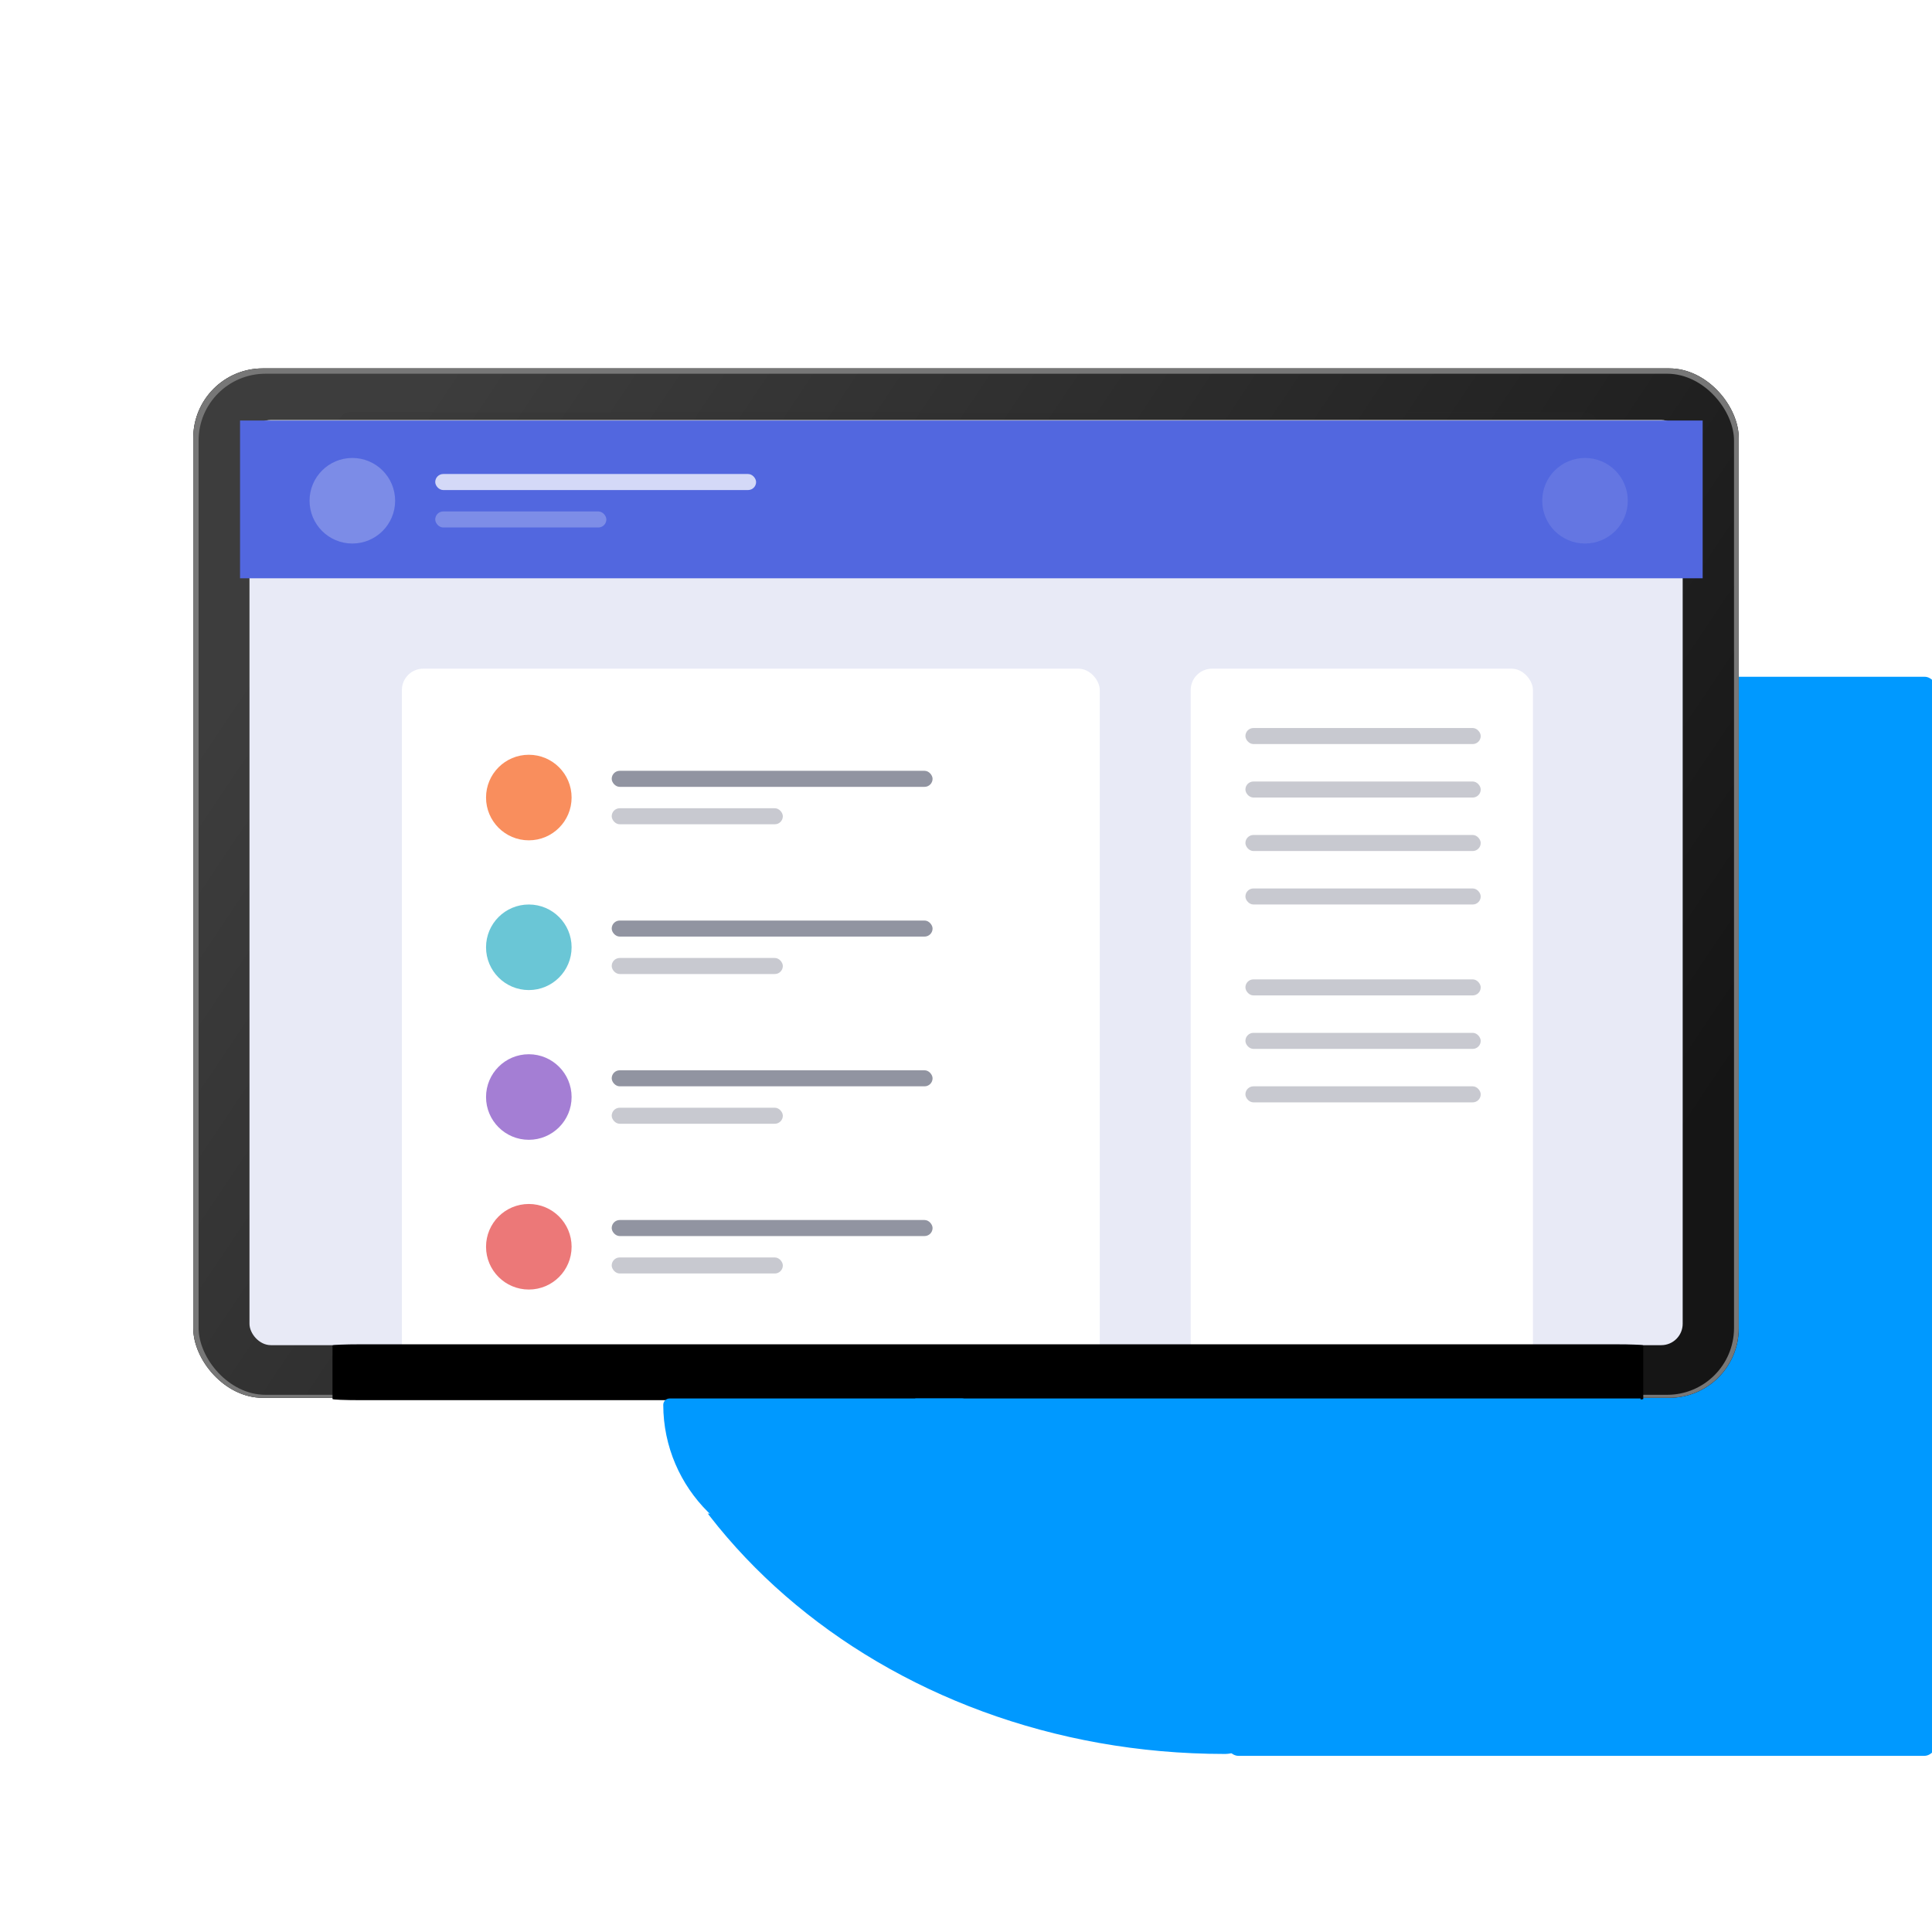 <svg xmlns="http://www.w3.org/2000/svg" xmlns:xlink="http://www.w3.org/1999/xlink" version="1.1" width="1000" height="1000" viewBox="0 0 1000 1000" xml:space="preserve">
<desc>Created with Fabric.js 3.5.0</desc>
<defs>
</defs>
<rect x="0" y="0" width="100%" height="100%" fill="#ffffff"/>
<g transform="matrix(0 -3.555 4.093 0 479.918 628.776)" id="542163" clip-path="url(#CLIPPATH_18)">
<clipPath id="CLIPPATH_18">
	<rect transform="matrix(1 0 0 1 -0 0)" id="clip0_302_86" x="-78.5" y="-78.5" rx="0" ry="0" width="157" height="157"/>
</clipPath>
<path style="stroke: none; stroke-width: 1; stroke-dasharray: none; stroke-linecap: butt; stroke-dashoffset: 0; stroke-linejoin: miter; stroke-miterlimit: 4; is-custom-font: none; font-file-url: none; fill: rgb(0,153,255); fill-rule: nonzero; opacity: 1;" vector-effect="non-scaling-stroke" transform=" translate(-78.5, -78.5)" d="M 78.526 37.606 C 35.172 37.592 0.015 72.726 0.001 116.08 C 0 116.126 0 116.171 0.001 116.217 C 0.039 118.009 1.522 119.431 3.314 119.393 H 153.755 C 155.558 119.356 157.001 117.884 157 116.08 C 156.986 72.746 121.86 37.62 78.526 37.606 Z" stroke-linecap="round"/>
</g>
<g transform="matrix(2.345 0 0 3.535 818.53 629.558)" id="503496" clip-path="url(#CLIPPATH_19)">
<clipPath id="CLIPPATH_19">
	<rect transform="matrix(1 0 0 1 0 0)" id="clip0_302_100" x="-79" y="-79" rx="0" ry="0" width="158" height="158"/>
</clipPath>
<path style="stroke: none; stroke-width: 1; stroke-dasharray: none; stroke-linecap: butt; stroke-dashoffset: 0; stroke-linejoin: miter; stroke-miterlimit: 4; is-custom-font: none; font-file-url: none; fill: rgb(0,153,255); fill-rule: nonzero; opacity: 1;" vector-effect="non-scaling-stroke" transform=" translate(-79, -79)" d="M 154.685 0 H 3.314 C 1.484 0 0 1.484 0 3.315 V 154.686 C 0 156.516 1.484 158 3.314 158 H 154.685 C 156.515 158 157.999 156.516 157.999 154.686 V 3.315 C 158 3.269 158 3.223 157.999 3.178 C 157.962 1.385 156.478 -0.037 154.685 0 Z" stroke-linecap="round"/>
</g>
<g transform="matrix(1.384 0 0 1.384 500 500)" id="376345">
<g style="" vector-effect="non-scaling-stroke">
		<g transform="matrix(1 0 0 1 0 -31)">
<rect style="stroke: none; stroke-width: 1; stroke-dasharray: none; stroke-linecap: butt; stroke-dashoffset: 0; stroke-linejoin: miter; stroke-miterlimit: 4; is-custom-font: none; font-file-url: none; fill: rgb(0,0,0); fill-rule: nonzero; opacity: 1;" x="-289" y="-192.5" rx="26" ry="26" width="578" height="385"/>
</g>
		<g transform="matrix(1 0 0 1 0 -31)">
<rect style="stroke: none; stroke-width: 1; stroke-dasharray: none; stroke-linecap: butt; stroke-dashoffset: 0; stroke-linejoin: miter; stroke-miterlimit: 4; is-custom-font: none; font-file-url: none; fill: rgb(119,119,119); fill-rule: nonzero; opacity: 1;" x="-289" y="-192.5" rx="26" ry="26" width="578" height="385"/>
</g>
		<g transform="matrix(1 0 0 1 0.115 -30.567)">
<linearGradient id="SVGID_17" gradientUnits="objectBoundingBox" gradientTransform="matrix(1 0 0 1 0 0)" x1="0.99" y1="0.717" x2="0.025" y2="0.29">
<stop offset="0%" style="stop-color:rgb(21,21,21);stop-opacity: 1"/>
<stop offset="100%" style="stop-color:rgb(61,61,61);stop-opacity: 1"/>
</linearGradient>
<rect style="stroke: none; stroke-width: 1; stroke-dasharray: none; stroke-linecap: butt; stroke-dashoffset: 0; stroke-linejoin: miter; stroke-miterlimit: 4; is-custom-font: none; font-file-url: none; fill: url(#SVGID_17); fill-rule: nonzero; opacity: 1;" x="-287.115" y="-190.933" rx="25" ry="25" width="574.23" height="381.865"/>
</g>
		<g transform="matrix(1 0 0 1 0.761 -30.319)">
<rect style="stroke: none; stroke-width: 1; stroke-dasharray: none; stroke-linecap: butt; stroke-dashoffset: 0; stroke-linejoin: miter; stroke-miterlimit: 4; is-custom-font: none; font-file-url: none; fill: rgb(42,42,42); fill-rule: nonzero; opacity: 0.1;" x="-235.732" y="-176.878" rx="5" ry="5" width="471.463" height="353.756"/>
</g>
		<g transform="matrix(1 0 0 1 0.03 -31.197)">
<rect style="stroke: none; stroke-width: 1; stroke-dasharray: none; stroke-linecap: butt; stroke-dashoffset: 0; stroke-linejoin: miter; stroke-miterlimit: 4; is-custom-font: none; font-file-url: none; fill: rgb(232,234,246); fill-rule: nonzero; opacity: 1;" x="-268" y="-173" rx="8" ry="8" width="536" height="346"/>
</g>
		<g transform="matrix(1 0 0 1 2 -174.5)">
<path style="stroke: none; stroke-width: 1; stroke-dasharray: none; stroke-linecap: butt; stroke-dashoffset: 0; stroke-linejoin: miter; stroke-miterlimit: 4; is-custom-font: none; font-file-url: none; fill: rgb(82,103,223); fill-rule: evenodd; opacity: 1;" transform=" translate(-269.97, -32.697)" d="M -3.53 3.197 h 547 v 59 h -547 z" stroke-linecap="round"/>
</g>
		<g transform="matrix(1 0 0 1 -229.5 -174)">
<circle style="stroke: none; stroke-width: 1; stroke-dasharray: none; stroke-linecap: butt; stroke-dashoffset: 0; stroke-linejoin: miter; stroke-miterlimit: 4; is-custom-font: none; font-file-url: none; fill: rgb(255,255,255); fill-rule: evenodd; opacity: 0.245;" cx="0" cy="0" r="16"/>
</g>
		<g transform="matrix(1 0 0 1 231.5 -174)">
<circle style="stroke: none; stroke-width: 1; stroke-dasharray: none; stroke-linecap: butt; stroke-dashoffset: 0; stroke-linejoin: miter; stroke-miterlimit: 4; is-custom-font: none; font-file-url: none; fill: rgb(255,255,255); fill-rule: evenodd; opacity: 0.104;" cx="0" cy="0" r="16"/>
</g>
		<g transform="matrix(1 0 0 1 -138.5 -181)">
<rect style="stroke: none; stroke-width: 1; stroke-dasharray: none; stroke-linecap: butt; stroke-dashoffset: 0; stroke-linejoin: miter; stroke-miterlimit: 4; is-custom-font: none; font-file-url: none; fill: rgb(255,255,255); fill-rule: evenodd; opacity: 0.75;" x="-60" y="-3" rx="3" ry="3" width="120" height="6"/>
</g>
		<g transform="matrix(1 0 0 1 -166.5 -167)">
<rect style="stroke: none; stroke-width: 1; stroke-dasharray: none; stroke-linecap: butt; stroke-dashoffset: 0; stroke-linejoin: miter; stroke-miterlimit: 4; is-custom-font: none; font-file-url: none; fill: rgb(255,255,255); fill-rule: evenodd; opacity: 0.25;" x="-32" y="-3" rx="3" ry="3" width="64" height="6"/>
</g>
		<g transform="matrix(1 0 0 1 -80.47 46.803)">
<rect style="stroke: none; stroke-width: 1; stroke-dasharray: none; stroke-linecap: butt; stroke-dashoffset: 0; stroke-linejoin: miter; stroke-miterlimit: 4; is-custom-font: none; font-file-url: none; fill: rgb(255,255,255); fill-rule: evenodd; opacity: 1;" x="-130.5" y="-158" rx="8" ry="8" width="261" height="316"/>
</g>
		<g transform="matrix(1 0 0 1 148.03 46.803)">
<rect style="stroke: none; stroke-width: 1; stroke-dasharray: none; stroke-linecap: butt; stroke-dashoffset: 0; stroke-linejoin: miter; stroke-miterlimit: 4; is-custom-font: none; font-file-url: none; fill: rgb(255,255,255); fill-rule: evenodd; opacity: 1;" x="-64" y="-158" rx="8" ry="8" width="128" height="316"/>
</g>
		<g transform="matrix(1 0 0 1 -72.5 -70)">
<rect style="stroke: none; stroke-width: 1; stroke-dasharray: none; stroke-linecap: butt; stroke-dashoffset: 0; stroke-linejoin: miter; stroke-miterlimit: 4; is-custom-font: none; font-file-url: none; fill: rgb(36,42,69); fill-rule: evenodd; opacity: 0.5;" x="-60" y="-3" rx="3" ry="3" width="120" height="6"/>
</g>
		<g transform="matrix(1 0 0 1 -163.5 -63)">
<circle style="stroke: none; stroke-width: 1; stroke-dasharray: none; stroke-linecap: butt; stroke-dashoffset: 0; stroke-linejoin: miter; stroke-miterlimit: 4; is-custom-font: none; font-file-url: none; fill: rgb(249,142,93); fill-rule: evenodd; opacity: 1;" cx="0" cy="0" r="16"/>
</g>
		<g transform="matrix(1 0 0 1 148.5 -86)">
<rect style="stroke: none; stroke-width: 1; stroke-dasharray: none; stroke-linecap: butt; stroke-dashoffset: 0; stroke-linejoin: miter; stroke-miterlimit: 4; is-custom-font: none; font-file-url: none; fill: rgb(36,42,69); fill-rule: evenodd; opacity: 0.25;" x="-44" y="-3" rx="3" ry="3" width="88" height="6"/>
</g>
		<g transform="matrix(1 0 0 1 148.5 -66)">
<rect style="stroke: none; stroke-width: 1; stroke-dasharray: none; stroke-linecap: butt; stroke-dashoffset: 0; stroke-linejoin: miter; stroke-miterlimit: 4; is-custom-font: none; font-file-url: none; fill: rgb(36,42,69); fill-rule: evenodd; opacity: 0.25;" x="-44" y="-3" rx="3" ry="3" width="88" height="6"/>
</g>
		<g transform="matrix(1 0 0 1 148.5 -46)">
<rect style="stroke: none; stroke-width: 1; stroke-dasharray: none; stroke-linecap: butt; stroke-dashoffset: 0; stroke-linejoin: miter; stroke-miterlimit: 4; is-custom-font: none; font-file-url: none; fill: rgb(36,42,69); fill-rule: evenodd; opacity: 0.25;" x="-44" y="-3" rx="3" ry="3" width="88" height="6"/>
</g>
		<g transform="matrix(1 0 0 1 148.5 -26)">
<rect style="stroke: none; stroke-width: 1; stroke-dasharray: none; stroke-linecap: butt; stroke-dashoffset: 0; stroke-linejoin: miter; stroke-miterlimit: 4; is-custom-font: none; font-file-url: none; fill: rgb(36,42,69); fill-rule: evenodd; opacity: 0.25;" x="-44" y="-3" rx="3" ry="3" width="88" height="6"/>
</g>
		<g transform="matrix(1 0 0 1 148.5 8)">
<rect style="stroke: none; stroke-width: 1; stroke-dasharray: none; stroke-linecap: butt; stroke-dashoffset: 0; stroke-linejoin: miter; stroke-miterlimit: 4; is-custom-font: none; font-file-url: none; fill: rgb(36,42,69); fill-rule: evenodd; opacity: 0.25;" x="-44" y="-3" rx="3" ry="3" width="88" height="6"/>
</g>
		<g transform="matrix(1 0 0 1 148.5 28)">
<rect style="stroke: none; stroke-width: 1; stroke-dasharray: none; stroke-linecap: butt; stroke-dashoffset: 0; stroke-linejoin: miter; stroke-miterlimit: 4; is-custom-font: none; font-file-url: none; fill: rgb(36,42,69); fill-rule: evenodd; opacity: 0.25;" x="-44" y="-3" rx="3" ry="3" width="88" height="6"/>
</g>
		<g transform="matrix(1 0 0 1 148.5 48)">
<rect style="stroke: none; stroke-width: 1; stroke-dasharray: none; stroke-linecap: butt; stroke-dashoffset: 0; stroke-linejoin: miter; stroke-miterlimit: 4; is-custom-font: none; font-file-url: none; fill: rgb(36,42,69); fill-rule: evenodd; opacity: 0.25;" x="-44" y="-3" rx="3" ry="3" width="88" height="6"/>
</g>
		<g transform="matrix(1 0 0 1 -100.5 -56)">
<rect style="stroke: none; stroke-width: 1; stroke-dasharray: none; stroke-linecap: butt; stroke-dashoffset: 0; stroke-linejoin: miter; stroke-miterlimit: 4; is-custom-font: none; font-file-url: none; fill: rgb(36,42,69); fill-rule: evenodd; opacity: 0.25;" x="-32" y="-3" rx="3" ry="3" width="64" height="6"/>
</g>
		<g transform="matrix(1 0 0 1 -163.5 -7)">
<circle style="stroke: none; stroke-width: 1; stroke-dasharray: none; stroke-linecap: butt; stroke-dashoffset: 0; stroke-linejoin: miter; stroke-miterlimit: 4; is-custom-font: none; font-file-url: none; fill: rgb(106,198,214); fill-rule: evenodd; opacity: 1;" cx="0" cy="0" r="16"/>
</g>
		<g transform="matrix(1 0 0 1 -72.5 -14)">
<rect style="stroke: none; stroke-width: 1; stroke-dasharray: none; stroke-linecap: butt; stroke-dashoffset: 0; stroke-linejoin: miter; stroke-miterlimit: 4; is-custom-font: none; font-file-url: none; fill: rgb(36,42,69); fill-rule: evenodd; opacity: 0.5;" x="-60" y="-3" rx="3" ry="3" width="120" height="6"/>
</g>
		<g transform="matrix(1 0 0 1 -100.5 0)">
<rect style="stroke: none; stroke-width: 1; stroke-dasharray: none; stroke-linecap: butt; stroke-dashoffset: 0; stroke-linejoin: miter; stroke-miterlimit: 4; is-custom-font: none; font-file-url: none; fill: rgb(36,42,69); fill-rule: evenodd; opacity: 0.25;" x="-32" y="-3" rx="3" ry="3" width="64" height="6"/>
</g>
		<g transform="matrix(1 0 0 1 -163.5 49)">
<circle style="stroke: none; stroke-width: 1; stroke-dasharray: none; stroke-linecap: butt; stroke-dashoffset: 0; stroke-linejoin: miter; stroke-miterlimit: 4; is-custom-font: none; font-file-url: none; fill: rgb(164,126,212); fill-rule: evenodd; opacity: 1;" cx="0" cy="0" r="16"/>
</g>
		<g transform="matrix(1 0 0 1 -72.5 42)">
<rect style="stroke: none; stroke-width: 1; stroke-dasharray: none; stroke-linecap: butt; stroke-dashoffset: 0; stroke-linejoin: miter; stroke-miterlimit: 4; is-custom-font: none; font-file-url: none; fill: rgb(36,42,69); fill-rule: evenodd; opacity: 0.5;" x="-60" y="-3" rx="3" ry="3" width="120" height="6"/>
</g>
		<g transform="matrix(1 0 0 1 -100.5 56)">
<rect style="stroke: none; stroke-width: 1; stroke-dasharray: none; stroke-linecap: butt; stroke-dashoffset: 0; stroke-linejoin: miter; stroke-miterlimit: 4; is-custom-font: none; font-file-url: none; fill: rgb(36,42,69); fill-rule: evenodd; opacity: 0.25;" x="-32" y="-3" rx="3" ry="3" width="64" height="6"/>
</g>
		<g transform="matrix(1 0 0 1 -163.5 105)">
<circle style="stroke: none; stroke-width: 1; stroke-dasharray: none; stroke-linecap: butt; stroke-dashoffset: 0; stroke-linejoin: miter; stroke-miterlimit: 4; is-custom-font: none; font-file-url: none; fill: rgb(236,120,120); fill-rule: evenodd; opacity: 1;" cx="0" cy="0" r="16"/>
</g>
		<g transform="matrix(1 0 0 1 -72.5 98)">
<rect style="stroke: none; stroke-width: 1; stroke-dasharray: none; stroke-linecap: butt; stroke-dashoffset: 0; stroke-linejoin: miter; stroke-miterlimit: 4; is-custom-font: none; font-file-url: none; fill: rgb(36,42,69); fill-rule: evenodd; opacity: 0.5;" x="-60" y="-3" rx="3" ry="3" width="120" height="6"/>
</g>
		<g transform="matrix(1 0 0 1 -100.5 112)">
<rect style="stroke: none; stroke-width: 1; stroke-dasharray: none; stroke-linecap: butt; stroke-dashoffset: 0; stroke-linejoin: miter; stroke-miterlimit: 4; is-custom-font: none; font-file-url: none; fill: rgb(36,42,69); fill-rule: evenodd; opacity: 0.25;" x="-32" y="-3" rx="3" ry="3" width="64" height="6"/>
</g>
</g>
</g>
<g transform="matrix(4.294 0 0 0.183 511.329 710.269)" id="232753" clip-path="url(#CLIPPATH_20)">
<clipPath id="CLIPPATH_20">
	<rect transform="matrix(1 0 0 1 0 0)" id="clip0_302_100" x="-79" y="-79" rx="0" ry="0" width="158" height="158"/>
</clipPath>
<path style="stroke: none; stroke-width: 1; stroke-dasharray: none; stroke-linecap: butt; stroke-dashoffset: 0; stroke-linejoin: miter; stroke-miterlimit: 4; is-custom-font: none; font-file-url: none; fill: rgb(0,0,0); fill-rule: nonzero; opacity: 1;" vector-effect="non-scaling-stroke" transform=" translate(-79, -79)" d="M 154.685 0 H 3.314 C 1.484 0 0 1.484 0 3.315 V 154.686 C 0 156.516 1.484 158 3.314 158 H 154.685 C 156.515 158 157.999 156.516 157.999 154.686 V 3.315 C 158 3.269 158 3.223 157.999 3.178 C 157.962 1.385 156.478 -0.037 154.685 0 Z" stroke-linecap="round"/>
</g>
<g transform="matrix(1 0 0 1 422.302 764.748)" id="319039">
<path style="stroke: none; stroke-width: 1; stroke-dasharray: none; stroke-linecap: butt; stroke-dashoffset: 0; stroke-linejoin: miter; stroke-miterlimit: 4; is-custom-font: none; font-file-url: none; fill: rgb(0,153,255); fill-rule: nonzero; opacity: 1;" vector-effect="non-scaling-stroke" transform=" translate(-79, -78.5)" d="M 154.666 37.593 H 3.334 C 1.493 37.593 0 39.077 0 40.907 C 0.075 84.23 35.401 119.332 79 119.407 C 122.615 119.369 157.962 84.246 158 40.907 C 158 39.077 156.507 37.593 154.666 37.593 Z" stroke-linecap="round"/>
</g>
<g transform="matrix(4.315 0 0 1.627 661.451 764.521)" id="215932">
<path style="stroke: none; stroke-width: 1; stroke-dasharray: none; stroke-linecap: butt; stroke-dashoffset: 0; stroke-linejoin: miter; stroke-miterlimit: 4; is-custom-font: none; font-file-url: none; fill: rgb(0,153,255); fill-rule: nonzero; opacity: 1;" vector-effect="non-scaling-stroke" transform=" translate(-43.5, -25)" d="M 87 0 H 0 V 50 H 87 V 0 Z" stroke-linecap="round"/>
</g>
</svg>